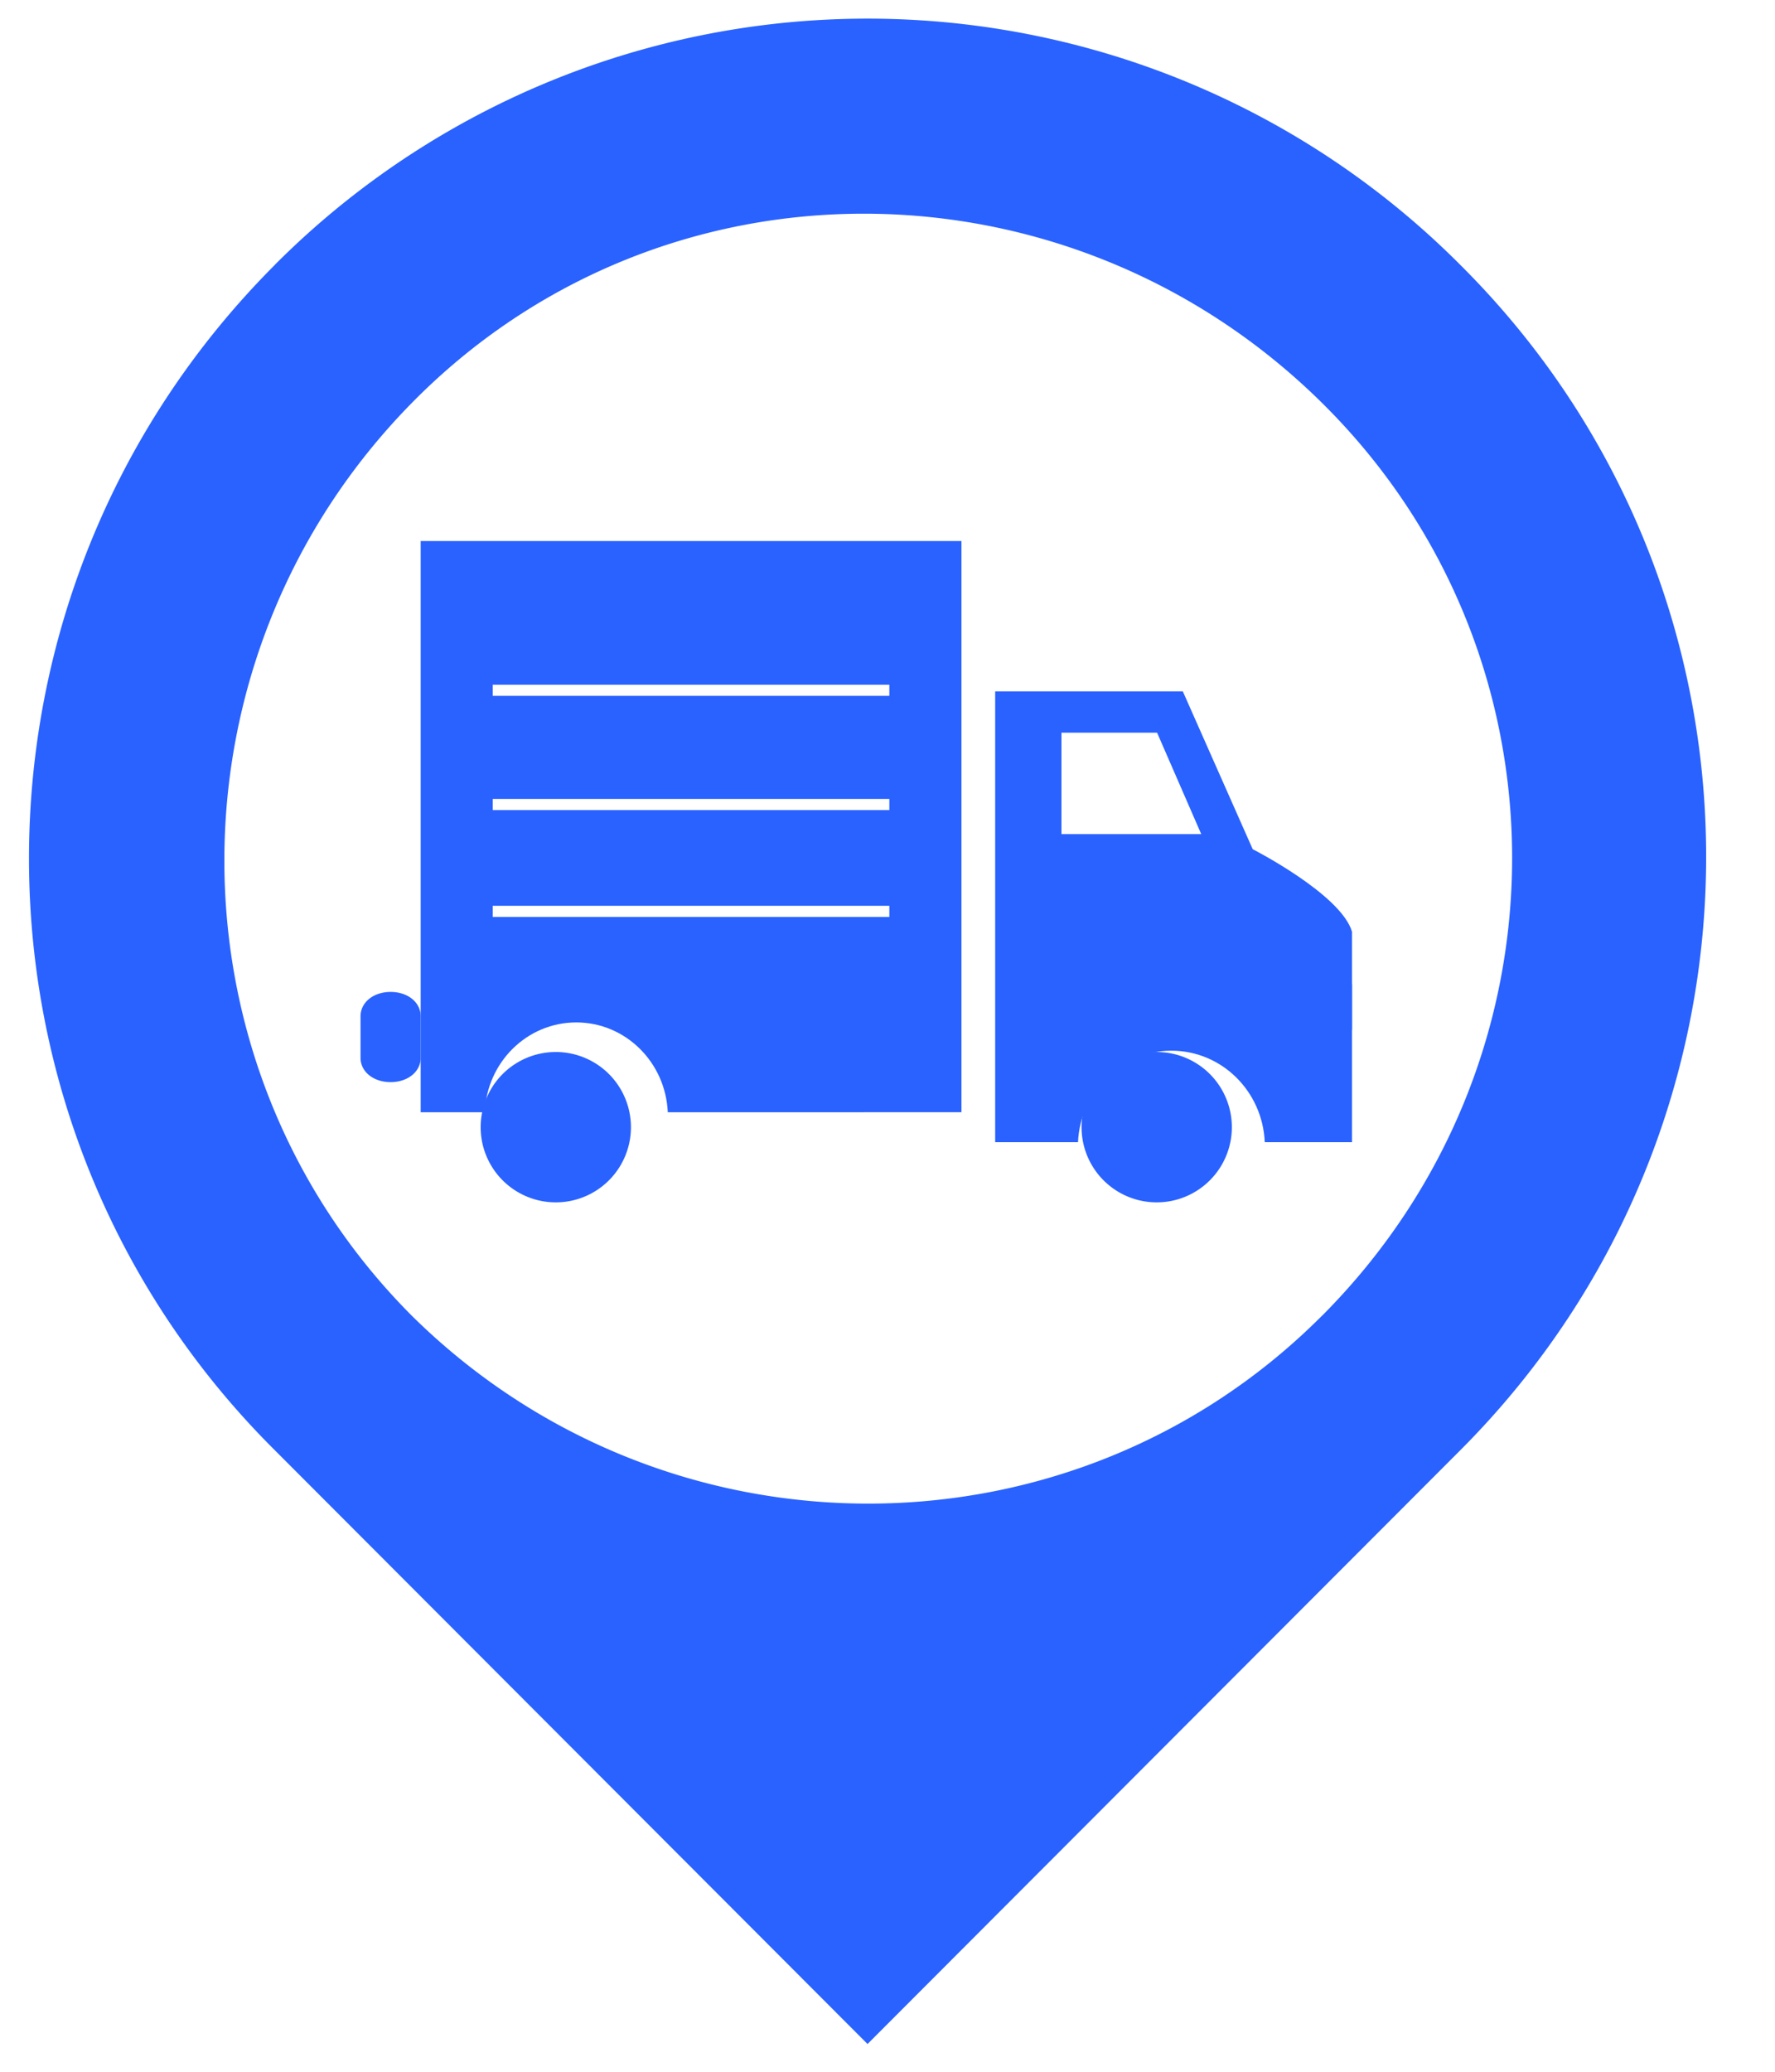 <svg width="24" height="28" viewBox="0 0 24 28" xmlns="http://www.w3.org/2000/svg"><g fill="#2962FF" fill-rule="evenodd"><path d="M3.716 3.58c-4.432 4.439-4.432 11.614 0 16.02l8.014 8.025 8.015-8.025c4.432-4.437 4.432-11.613 0-16.02a11.315 11.315 0 00-16.03 0m14.16 14.202c-3.378 3.386-8.88 3.386-12.307 0-3.379-3.387-3.379-8.901 0-12.336 3.379-3.435 8.88-3.386 12.308 0 3.426 3.386 3.426 8.901 0 12.336"/><path d="M14.351 9.902h1.294l.597 1.371h-1.89v-1.37zm2.75 5.535h1.18v-2.844c-.149-.507-1.343-1.116-1.343-1.116l-.945-2.133h-2.587.05v6.093h1.12c.03-.688.585-1.237 1.263-1.237.68 0 1.233.549 1.262 1.237zM6.662 10.948h5.363v-.15H6.662v.15zm0-1.544h5.363v-.15H6.662v.15zm0 2.988h5.363v-.15H6.662v.15zm2.367 2.64H13v-7.72H5.688v7.72h.867c.028-.676.571-1.214 1.237-1.214.665 0 1.207.538 1.237 1.213z"/><path d="M18.281 13.89c0 .188-.174.329-.406.329-.232 0-.406-.141-.406-.328v-.563c0-.187.174-.328.406-.328.232 0 .406.14.406.328v.563m-12.593.406c0 .187-.175.328-.406.328-.233 0-.407-.14-.407-.328v-.562c0-.188.174-.329.407-.329.231 0 .406.14.406.329v.562m10.968.937a1.016 1.016 0 11-2.032 0 1.016 1.016 0 012.032 0m-8.125 0a1.016 1.016 0 11-2.032 0 1.016 1.016 0 012.032 0"/></g></svg>
